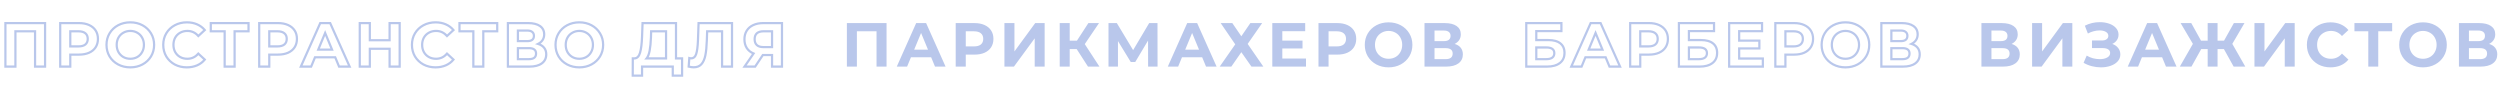 <?xml version="1.0" encoding="UTF-8"?> <svg xmlns="http://www.w3.org/2000/svg" width="1126" height="40" viewBox="0 0 1126 40" fill="none"> <path d="M20.3 10.4H20.8V9.9H20.3V10.4ZM20.3 30V30.5H20.8V30H20.3ZM15.792 30H15.292V30.5H15.792V30ZM15.792 14.096H16.292V13.596H15.792V14.096ZM6.944 14.096V13.596H6.444V14.096H6.944ZM6.944 30V30.5H7.444V30H6.944ZM2.436 30H1.936V30.5H2.436V30ZM2.436 10.4V9.9H1.936V10.4H2.436ZM19.8 10.4V30H20.8V10.4H19.8ZM20.3 29.5H15.792V30.5H20.3V29.5ZM16.292 30V14.096H15.292V30H16.292ZM15.792 13.596H6.944V14.596H15.792V13.596ZM6.444 14.096V30H7.444V14.096H6.444ZM6.944 29.5H2.436V30.5H6.944V29.5ZM2.936 30V10.4H1.936V30H2.936ZM2.436 10.9H20.3V9.9H2.436V10.9ZM40.111 11.268L39.903 11.723L39.906 11.724L40.111 11.268ZM43.079 21.292L43.498 21.564L43.5 21.561L43.079 21.292ZM40.111 23.756L40.312 24.213L40.316 24.212L40.111 23.756ZM31.655 24.596V24.096H31.155V24.596H31.655ZM31.655 30V30.5H32.155V30H31.655ZM27.119 30H26.619V30.5H27.119V30ZM27.119 10.4V9.9H26.619V10.4H27.119ZM38.459 20.032L38.775 20.419L38.781 20.415L38.459 20.032ZM38.459 14.992L38.136 15.374L38.143 15.379L38.459 14.992ZM31.655 14.096V13.596H31.155V14.096H31.655ZM31.655 20.9H31.155V21.4H31.655V20.9ZM35.603 10.9C37.284 10.9 38.713 11.18 39.903 11.723L40.318 10.813C38.97 10.198 37.393 9.9 35.603 9.9V10.9ZM39.906 11.724C41.116 12.268 42.027 13.03 42.659 14.004L43.498 13.46C42.749 12.306 41.681 11.425 40.316 10.812L39.906 11.724ZM42.659 14.004C43.29 14.976 43.615 16.138 43.615 17.512H44.615C44.615 15.974 44.249 14.616 43.498 13.46L42.659 14.004ZM43.615 17.512C43.615 18.866 43.291 20.03 42.657 21.023L43.5 21.561C44.248 20.389 44.615 19.033 44.615 17.512H43.615ZM42.659 21.02C42.027 21.994 41.116 22.756 39.906 23.3L40.316 24.212C41.681 23.599 42.749 22.718 43.498 21.564L42.659 21.02ZM39.909 23.299C38.717 23.824 37.286 24.096 35.603 24.096V25.096C37.391 25.096 38.966 24.808 40.312 24.213L39.909 23.299ZM35.603 24.096H31.655V25.096H35.603V24.096ZM31.155 24.596V30H32.155V24.596H31.155ZM31.655 29.5H27.119V30.5H31.655V29.5ZM27.619 30V10.4H26.619V30H27.619ZM27.119 10.9H35.603V9.9H27.119V10.9ZM35.351 21.4C36.774 21.4 37.942 21.099 38.775 20.419L38.143 19.645C37.557 20.122 36.652 20.4 35.351 20.4V21.4ZM38.781 20.415C39.622 19.706 40.023 18.715 40.023 17.512H39.023C39.023 18.475 38.714 19.164 38.137 19.649L38.781 20.415ZM40.023 17.512C40.023 16.294 39.624 15.298 38.775 14.605L38.143 15.379C38.712 15.844 39.023 16.527 39.023 17.512H40.023ZM38.781 14.61C37.947 13.908 36.777 13.596 35.351 13.596V14.596C36.649 14.596 37.551 14.882 38.137 15.374L38.781 14.61ZM35.351 13.596H31.655V14.596H35.351V13.596ZM31.155 14.096V20.9H32.155V14.096H31.155ZM31.655 21.4H35.351V20.4H31.655V21.4ZM53.176 29.02L52.939 29.46L52.941 29.461L53.176 29.02ZM49.34 25.408L48.91 25.662L48.913 25.668L49.34 25.408ZM49.34 15.02L48.912 14.762L48.911 14.764L49.34 15.02ZM53.176 11.38L52.941 10.939L52.939 10.94L53.176 11.38ZM68.016 15.02L67.588 15.278L67.59 15.28L68.016 15.02ZM68.016 25.408L68.443 25.668L68.445 25.666L68.016 25.408ZM64.18 29.02L64.418 29.46L64.18 29.02ZM61.828 25.688L62.073 26.124L62.079 26.12L61.828 25.688ZM64.012 23.448L63.578 23.201L63.574 23.207L64.012 23.448ZM64.012 16.952L63.574 17.193L63.578 17.199L64.012 16.952ZM61.828 14.74L61.578 15.173L61.584 15.176L61.828 14.74ZM55.556 14.74L55.801 15.176L55.807 15.172L55.556 14.74ZM53.344 16.952L52.91 16.705L52.906 16.711L53.344 16.952ZM53.344 23.448L52.906 23.689L52.91 23.695L53.344 23.448ZM55.556 25.688L55.306 26.121L55.312 26.124L55.556 25.688ZM58.692 29.836C56.732 29.836 54.976 29.414 53.412 28.579L52.941 29.461C54.663 30.381 56.583 30.836 58.692 30.836V29.836ZM53.414 28.58C51.865 27.744 50.653 26.601 49.767 25.148L48.913 25.668C49.894 27.277 51.239 28.542 52.939 29.46L53.414 28.58ZM49.771 25.154C48.905 23.687 48.468 22.04 48.468 20.2H47.468C47.468 22.206 47.947 24.031 48.91 25.662L49.771 25.154ZM48.468 20.2C48.468 18.36 48.905 16.724 49.77 15.277L48.911 14.764C47.947 16.378 47.468 18.194 47.468 20.2H48.468ZM49.769 15.278C50.655 13.807 51.867 12.656 53.414 11.82L52.939 10.94C51.238 11.859 49.892 13.134 48.912 14.762L49.769 15.278ZM53.412 11.821C54.976 10.986 56.732 10.564 58.692 10.564V9.564C56.583 9.564 54.663 10.019 52.941 10.939L53.412 11.821ZM58.692 10.564C60.653 10.564 62.399 10.986 63.943 11.82L64.418 10.94C62.714 10.019 60.801 9.564 58.692 9.564V10.564ZM63.943 11.82C65.49 12.656 66.702 13.807 67.588 15.278L68.445 14.762C67.464 13.134 66.119 11.859 64.418 10.94L63.943 11.82ZM67.59 15.28C68.472 16.727 68.916 18.362 68.916 20.2H69.916C69.916 18.192 69.428 16.375 68.443 14.76L67.59 15.28ZM68.916 20.2C68.916 22.038 68.472 23.683 67.588 25.15L68.445 25.666C69.428 24.034 69.916 22.208 69.916 20.2H68.916ZM67.59 25.148C66.704 26.601 65.491 27.744 63.943 28.58L64.418 29.46C66.118 28.542 67.463 27.277 68.443 25.668L67.59 25.148ZM63.943 28.58C62.399 29.414 60.653 29.836 58.692 29.836V30.836C60.801 30.836 62.714 30.381 64.418 29.46L63.943 28.58ZM58.692 26.972C59.928 26.972 61.059 26.692 62.073 26.124L61.584 25.252C60.731 25.729 59.771 25.972 58.692 25.972V26.972ZM62.079 26.12C63.092 25.533 63.885 24.72 64.451 23.689L63.574 23.207C63.095 24.08 62.431 24.76 61.578 25.256L62.079 26.12ZM64.447 23.695C65.036 22.66 65.324 21.49 65.324 20.2H64.324C64.324 21.336 64.072 22.332 63.578 23.201L64.447 23.695ZM65.324 20.2C65.324 18.91 65.036 17.74 64.447 16.705L63.578 17.199C64.072 18.068 64.324 19.064 64.324 20.2H65.324ZM64.451 16.711C63.884 15.679 63.089 14.873 62.073 14.304L61.584 15.176C62.434 15.652 63.096 16.321 63.574 17.193L64.451 16.711ZM62.079 14.307C61.064 13.719 59.931 13.428 58.692 13.428V14.428C59.768 14.428 60.726 14.679 61.578 15.172L62.079 14.307ZM58.692 13.428C57.454 13.428 56.321 13.719 55.306 14.307L55.807 15.172C56.659 14.679 57.617 14.428 58.692 14.428V13.428ZM55.312 14.304C54.297 14.872 53.495 15.676 52.91 16.705L53.779 17.199C54.276 16.324 54.949 15.653 55.801 15.176L55.312 14.304ZM52.906 16.711C52.338 17.745 52.06 18.913 52.06 20.2H53.06C53.06 19.061 53.305 18.063 53.783 17.193L52.906 16.711ZM52.06 20.2C52.06 21.487 52.338 22.655 52.906 23.689L53.783 23.207C53.305 22.337 53.06 21.339 53.06 20.2H52.06ZM52.91 23.695C53.494 24.723 54.294 25.534 55.306 26.12L55.807 25.256C54.952 24.759 54.277 24.077 53.779 23.201L52.91 23.695ZM55.312 26.124C56.326 26.692 57.457 26.972 58.692 26.972V25.972C57.613 25.972 56.653 25.729 55.801 25.252L55.312 26.124ZM78.707 29.048L78.467 29.487L78.473 29.49L78.707 29.048ZM74.899 25.436L74.468 25.69L74.472 25.696L74.899 25.436ZM74.899 14.992L74.47 14.734L74.469 14.736L74.899 14.992ZM78.707 11.38L78.942 11.821L78.944 11.82L78.707 11.38ZM88.759 10.96L88.558 11.418L88.56 11.419L88.759 10.96ZM92.231 13.536L92.57 13.903L92.919 13.581L92.615 13.216L92.231 13.536ZM89.319 16.224L88.941 16.551L89.279 16.942L89.658 16.591L89.319 16.224ZM81.143 14.74L81.383 15.178L81.39 15.175L81.143 14.74ZM78.903 16.952L78.468 16.705L78.464 16.711L78.903 16.952ZM78.903 23.448L78.464 23.689L78.468 23.695L78.903 23.448ZM81.143 25.688L80.895 26.123L80.902 26.126L81.143 25.688ZM89.319 24.148L89.658 23.781L89.276 23.428L88.939 23.823L89.319 24.148ZM92.231 26.836L92.617 27.153L92.916 26.788L92.57 26.469L92.231 26.836ZM88.759 29.44L88.56 28.981L88.759 29.44ZM84.139 29.836C82.216 29.836 80.486 29.423 78.94 28.606L78.473 29.49C80.175 30.39 82.067 30.836 84.139 30.836V29.836ZM78.947 28.609C77.416 27.773 76.212 26.63 75.326 25.176L74.472 25.696C75.452 27.303 76.786 28.568 78.467 29.487L78.947 28.609ZM75.329 25.182C74.464 23.715 74.027 22.059 74.027 20.2H73.027C73.027 22.223 73.504 24.058 74.468 25.69L75.329 25.182ZM74.027 20.2C74.027 18.341 74.464 16.695 75.328 15.248L74.469 14.736C73.504 16.351 73.027 18.177 73.027 20.2H74.027ZM75.327 15.25C76.213 13.778 77.416 12.637 78.942 11.821L78.471 10.939C76.787 11.84 75.451 13.107 74.47 14.734L75.327 15.25ZM78.944 11.82C80.489 10.986 82.226 10.564 84.167 10.564V9.564C82.076 9.564 80.173 10.02 78.469 10.94L78.944 11.82ZM84.167 10.564C85.806 10.564 87.267 10.852 88.558 11.418L88.959 10.502C87.525 9.873 85.925 9.564 84.167 9.564V10.564ZM88.56 11.419C89.872 11.986 90.965 12.798 91.847 13.856L92.615 13.216C91.63 12.034 90.408 11.129 88.957 10.501L88.56 11.419ZM91.891 13.169L88.98 15.857L89.658 16.591L92.57 13.903L91.891 13.169ZM89.697 15.897C88.28 14.261 86.501 13.428 84.391 13.428V14.428C86.2 14.428 87.707 15.126 88.941 16.551L89.697 15.897ZM84.391 13.428C83.1 13.428 81.931 13.717 80.895 14.305L81.39 15.175C82.259 14.681 83.254 14.428 84.391 14.428V13.428ZM80.902 14.302C79.868 14.869 79.055 15.673 78.468 16.705L79.337 17.199C79.833 16.327 80.513 15.656 81.383 15.178L80.902 14.302ZM78.464 16.711C77.897 17.745 77.619 18.913 77.619 20.2H78.619C78.619 19.061 78.863 18.063 79.341 17.193L78.464 16.711ZM77.619 20.2C77.619 21.487 77.897 22.655 78.464 23.689L79.341 23.207C78.863 22.337 78.619 21.339 78.619 20.2H77.619ZM78.468 23.695C79.054 24.725 79.865 25.537 80.895 26.123L81.39 25.253C80.516 24.756 79.834 24.075 79.337 23.201L78.468 23.695ZM80.902 26.126C81.936 26.694 83.103 26.972 84.391 26.972V25.972C83.251 25.972 82.253 25.727 81.383 25.25L80.902 26.126ZM84.391 26.972C86.503 26.972 88.283 26.128 89.699 24.473L88.939 23.823C87.704 25.266 86.198 25.972 84.391 25.972V26.972ZM88.98 24.515L91.891 27.203L92.57 26.469L89.658 23.781L88.98 24.515ZM91.844 26.519C90.962 27.595 89.87 28.415 88.56 28.981L88.957 29.899C90.41 29.271 91.632 28.355 92.617 27.153L91.844 26.519ZM88.56 28.981C87.249 29.548 85.778 29.836 84.139 29.836V30.836C85.897 30.836 87.506 30.527 88.957 29.899L88.56 28.981ZM111.936 14.096V14.596H112.436V14.096H111.936ZM105.664 14.096V13.596H105.164V14.096H105.664ZM105.664 30V30.5H106.164V30H105.664ZM101.184 30H100.684V30.5H101.184V30ZM101.184 14.096H101.684V13.596H101.184V14.096ZM94.94 14.096H94.44V14.596H94.94V14.096ZM94.94 10.4V9.9H94.44V10.4H94.94ZM111.936 10.4H112.436V9.9H111.936V10.4ZM111.936 13.596H105.664V14.596H111.936V13.596ZM105.164 14.096V30H106.164V14.096H105.164ZM105.664 29.5H101.184V30.5H105.664V29.5ZM101.684 30V14.096H100.684V30H101.684ZM101.184 13.596H94.94V14.596H101.184V13.596ZM95.44 14.096V10.4H94.44V14.096H95.44ZM94.94 10.9H111.936V9.9H94.94V10.9ZM111.436 10.4V14.096H112.436V10.4H111.436ZM129.736 11.268L129.528 11.723L129.531 11.724L129.736 11.268ZM132.704 21.292L133.123 21.564L133.125 21.561L132.704 21.292ZM129.736 23.756L129.938 24.213L129.941 24.212L129.736 23.756ZM121.28 24.596V24.096H120.78V24.596H121.28ZM121.28 30V30.5H121.78V30H121.28ZM116.744 30H116.244V30.5H116.744V30ZM116.744 10.4V9.9H116.244V10.4H116.744ZM128.084 20.032L128.4 20.419L128.406 20.415L128.084 20.032ZM128.084 14.992L127.762 15.374L127.768 15.379L128.084 14.992ZM121.28 14.096V13.596H120.78V14.096H121.28ZM121.28 20.9H120.78V21.4H121.28V20.9ZM125.228 10.9C126.909 10.9 128.338 11.18 129.528 11.723L129.943 10.813C128.595 10.198 127.018 9.9 125.228 9.9V10.9ZM129.531 11.724C130.741 12.268 131.652 13.03 132.284 14.004L133.123 13.46C132.374 12.306 131.306 11.425 129.941 10.812L129.531 11.724ZM132.284 14.004C132.915 14.976 133.24 16.138 133.24 17.512H134.24C134.24 15.974 133.874 14.616 133.123 13.46L132.284 14.004ZM133.24 17.512C133.24 18.866 132.916 20.03 132.282 21.023L133.125 21.561C133.873 20.389 134.24 19.033 134.24 17.512H133.24ZM132.284 21.02C131.652 21.994 130.741 22.756 129.531 23.3L129.941 24.212C131.306 23.599 132.374 22.718 133.123 21.564L132.284 21.02ZM129.534 23.299C128.342 23.824 126.911 24.096 125.228 24.096V25.096C127.016 25.096 128.591 24.808 129.938 24.213L129.534 23.299ZM125.228 24.096H121.28V25.096H125.228V24.096ZM120.78 24.596V30H121.78V24.596H120.78ZM121.28 29.5H116.744V30.5H121.28V29.5ZM117.244 30V10.4H116.244V30H117.244ZM116.744 10.9H125.228V9.9H116.744V10.9ZM124.976 21.4C126.399 21.4 127.567 21.099 128.4 20.419L127.768 19.645C127.182 20.122 126.278 20.4 124.976 20.4V21.4ZM128.406 20.415C129.247 19.706 129.648 18.715 129.648 17.512H128.648C128.648 18.475 128.339 19.164 127.762 19.649L128.406 20.415ZM129.648 17.512C129.648 16.294 129.249 15.298 128.4 14.605L127.768 15.379C128.337 15.844 128.648 16.527 128.648 17.512H129.648ZM128.406 14.61C127.572 13.908 126.403 13.596 124.976 13.596V14.596C126.274 14.596 127.177 14.882 127.762 15.374L128.406 14.61ZM124.976 13.596H121.28V14.596H124.976V13.596ZM120.78 14.096V20.9H121.78V14.096H120.78ZM121.28 21.4H124.976V20.4H121.28V21.4ZM150.98 25.8L151.442 25.609L151.314 25.3H150.98V25.8ZM141.88 25.8V25.3H141.545L141.418 25.609L141.88 25.8ZM140.144 30V30.5H140.478L140.606 30.191L140.144 30ZM135.496 30L135.039 29.796L134.725 30.5H135.496V30ZM144.232 10.4V9.9H143.907L143.775 10.196L144.232 10.4ZM148.712 10.4L149.168 10.196L149.036 9.9H148.712V10.4ZM157.476 30V30.5H158.247L157.932 29.796L157.476 30ZM152.716 30L152.254 30.191L152.381 30.5H152.716V30ZM149.552 22.356V22.856H150.3L150.014 22.165L149.552 22.356ZM146.444 14.852L146.906 14.661L146.444 13.545L145.982 14.661L146.444 14.852ZM143.336 22.356L142.874 22.165L142.587 22.856H143.336V22.356ZM150.98 25.3H141.88V26.3H150.98V25.3ZM141.418 25.609L139.682 29.809L140.606 30.191L142.342 25.991L141.418 25.609ZM140.144 29.5H135.496V30.5H140.144V29.5ZM135.952 30.204L144.688 10.604L143.775 10.196L135.039 29.796L135.952 30.204ZM144.232 10.9H148.712V9.9H144.232V10.9ZM148.255 10.604L157.019 30.204L157.932 29.796L149.168 10.196L148.255 10.604ZM157.476 29.5H152.716V30.5H157.476V29.5ZM153.178 29.809L151.442 25.609L150.518 25.991L152.254 30.191L153.178 29.809ZM150.014 22.165L146.906 14.661L145.982 15.043L149.09 22.547L150.014 22.165ZM145.982 14.661L142.874 22.165L143.798 22.547L146.906 15.043L145.982 14.661ZM143.336 22.856H149.552V21.856H143.336V22.856ZM180.011 10.4H180.511V9.9H180.011V10.4ZM180.011 30V30.5H180.511V30H180.011ZM175.475 30H174.975V30.5H175.475V30ZM175.475 21.964H175.975V21.464H175.475V21.964ZM166.571 21.964V21.464H166.071V21.964H166.571ZM166.571 30V30.5H167.071V30H166.571ZM162.035 30H161.535V30.5H162.035V30ZM162.035 10.4V9.9H161.535V10.4H162.035ZM166.571 10.4H167.071V9.9H166.571V10.4ZM166.571 18.128H166.071V18.628H166.571V18.128ZM175.475 18.128V18.628H175.975V18.128H175.475ZM175.475 10.4V9.9H174.975V10.4H175.475ZM179.511 10.4V30H180.511V10.4H179.511ZM180.011 29.5H175.475V30.5H180.011V29.5ZM175.975 30V21.964H174.975V30H175.975ZM175.475 21.464H166.571V22.464H175.475V21.464ZM166.071 21.964V30H167.071V21.964H166.071ZM166.571 29.5H162.035V30.5H166.571V29.5ZM162.535 30V10.4H161.535V30H162.535ZM162.035 10.9H166.571V9.9H162.035V10.9ZM166.071 10.4V18.128H167.071V10.4H166.071ZM166.571 18.628H175.475V17.628H166.571V18.628ZM175.975 18.128V10.4H174.975V18.128H175.975ZM175.475 10.9H180.011V9.9H175.475V10.9ZM190.718 29.048L190.478 29.487L190.484 29.49L190.718 29.048ZM186.91 25.436L186.479 25.69L186.483 25.696L186.91 25.436ZM186.91 14.992L186.481 14.734L186.48 14.736L186.91 14.992ZM190.718 11.38L190.953 11.821L190.955 11.82L190.718 11.38ZM200.77 10.96L200.569 11.418L200.571 11.419L200.77 10.96ZM204.242 13.536L204.581 13.903L204.93 13.581L204.626 13.216L204.242 13.536ZM201.33 16.224L200.952 16.551L201.289 16.942L201.669 16.591L201.33 16.224ZM193.154 14.74L193.394 15.178L193.401 15.175L193.154 14.74ZM190.914 16.952L190.479 16.705L190.475 16.711L190.914 16.952ZM190.914 23.448L190.475 23.689L190.479 23.695L190.914 23.448ZM193.154 25.688L192.906 26.123L192.913 26.126L193.154 25.688ZM201.33 24.148L201.669 23.781L201.287 23.428L200.95 23.823L201.33 24.148ZM204.242 26.836L204.628 27.153L204.927 26.788L204.581 26.469L204.242 26.836ZM200.77 29.44L200.571 28.981L200.77 29.44ZM196.15 29.836C194.226 29.836 192.497 29.423 190.951 28.606L190.484 29.49C192.186 30.39 194.078 30.836 196.15 30.836V29.836ZM190.957 28.609C189.427 27.773 188.223 26.63 187.337 25.176L186.483 25.696C187.463 27.303 188.797 28.568 190.478 29.487L190.957 28.609ZM187.34 25.182C186.475 23.715 186.038 22.059 186.038 20.2H185.038C185.038 22.223 185.515 24.058 186.479 25.69L187.34 25.182ZM186.038 20.2C186.038 18.341 186.475 16.695 187.339 15.248L186.48 14.736C185.515 16.351 185.038 18.177 185.038 20.2H186.038ZM187.338 15.25C188.224 13.778 189.427 12.637 190.953 11.821L190.482 10.939C188.798 11.84 187.461 13.107 186.481 14.734L187.338 15.25ZM190.955 11.82C192.5 10.986 194.237 10.564 196.178 10.564V9.564C194.086 9.564 192.184 10.02 190.48 10.94L190.955 11.82ZM196.178 10.564C197.817 10.564 199.278 10.852 200.569 11.418L200.97 10.502C199.536 9.873 197.936 9.564 196.178 9.564V10.564ZM200.571 11.419C201.883 11.986 202.976 12.798 203.858 13.856L204.626 13.216C203.641 12.034 202.419 11.129 200.968 10.501L200.571 11.419ZM203.902 13.169L200.99 15.857L201.669 16.591L204.581 13.903L203.902 13.169ZM201.708 15.897C200.291 14.261 198.512 13.428 196.402 13.428V14.428C198.211 14.428 199.718 15.126 200.952 16.551L201.708 15.897ZM196.402 13.428C195.111 13.428 193.942 13.717 192.906 14.305L193.401 15.175C194.27 14.681 195.265 14.428 196.402 14.428V13.428ZM192.913 14.302C191.879 14.869 191.066 15.673 190.479 16.705L191.348 17.199C191.844 16.327 192.524 15.656 193.394 15.178L192.913 14.302ZM190.475 16.711C189.908 17.745 189.63 18.913 189.63 20.2H190.63C190.63 19.061 190.874 18.063 191.352 17.193L190.475 16.711ZM189.63 20.2C189.63 21.487 189.908 22.655 190.475 23.689L191.352 23.207C190.874 22.337 190.63 21.339 190.63 20.2H189.63ZM190.479 23.695C191.065 24.725 191.876 25.537 192.906 26.123L193.401 25.253C192.527 24.756 191.845 24.075 191.348 23.201L190.479 23.695ZM192.913 26.126C193.947 26.694 195.114 26.972 196.402 26.972V25.972C195.262 25.972 194.264 25.727 193.394 25.25L192.913 26.126ZM196.402 26.972C198.514 26.972 200.294 26.128 201.71 24.473L200.95 23.823C199.715 25.266 198.209 25.972 196.402 25.972V26.972ZM200.99 24.515L203.902 27.203L204.581 26.469L201.669 23.781L200.99 24.515ZM203.855 26.519C202.973 27.595 201.881 28.415 200.571 28.981L200.968 29.899C202.421 29.271 203.643 28.355 204.628 27.153L203.855 26.519ZM200.571 28.981C199.26 29.548 197.789 29.836 196.15 29.836V30.836C197.908 30.836 199.517 30.527 200.968 29.899L200.571 28.981ZM223.947 14.096V14.596H224.447V14.096H223.947ZM217.675 14.096V13.596H217.175V14.096H217.675ZM217.675 30V30.5H218.175V30H217.675ZM213.195 30H212.695V30.5H213.195V30ZM213.195 14.096H213.695V13.596H213.195V14.096ZM206.951 14.096H206.451V14.596H206.951V14.096ZM206.951 10.4V9.9H206.451V10.4H206.951ZM223.947 10.4H224.447V9.9H223.947V10.4ZM223.947 13.596H217.675V14.596H223.947V13.596ZM217.175 14.096V30H218.175V14.096H217.175ZM217.675 29.5H213.195V30.5H217.675V29.5ZM213.695 30V14.096H212.695V30H213.695ZM213.195 13.596H206.951V14.596H213.195V13.596ZM207.451 14.096V10.4H206.451V14.096H207.451ZM206.951 10.9H223.947V9.9H206.951V10.9ZM223.447 10.4V14.096H224.447V10.4H223.447ZM242.335 19.78L242.115 19.331L240.963 19.894L242.192 20.259L242.335 19.78ZM245.079 21.516L244.687 21.826L244.687 21.826L245.079 21.516ZM244.043 28.544L243.747 28.141L243.745 28.143L244.043 28.544ZM228.755 30H228.255V30.5H228.755V30ZM228.755 10.4V9.9H228.255V10.4H228.755ZM243.203 11.716L243.487 11.305L243.487 11.305L243.203 11.716ZM244.379 18.044L244.795 18.321L244.798 18.317L244.379 18.044ZM233.263 18.52H232.763V19.02H233.263V18.52ZM239.731 17.932L240.038 18.327L240.047 18.32L239.731 17.932ZM239.703 14.376L239.387 14.764L239.394 14.769L239.703 14.376ZM233.263 13.76V13.26H232.763V13.76H233.263ZM233.263 21.684V21.184H232.763V21.684H233.263ZM233.263 26.64H232.763V27.14H233.263V26.64ZM242.192 20.259C243.31 20.591 244.129 21.12 244.687 21.826L245.471 21.206C244.76 20.306 243.749 19.678 242.477 19.301L242.192 20.259ZM244.687 21.826C245.241 22.528 245.531 23.403 245.531 24.484H246.531C246.531 23.213 246.186 22.11 245.471 21.206L244.687 21.826ZM245.531 24.484C245.531 26.071 244.936 27.27 243.747 28.141L244.338 28.947C245.8 27.876 246.531 26.369 246.531 24.484H245.531ZM243.745 28.143C242.558 29.024 240.804 29.5 238.415 29.5V30.5C240.916 30.5 242.914 30.005 244.341 28.945L243.745 28.143ZM238.415 29.5H228.755V30.5H238.415V29.5ZM229.255 30V10.4H228.255V30H229.255ZM228.755 10.9H237.883V9.9H228.755V10.9ZM237.883 10.9C240.104 10.9 241.764 11.329 242.918 12.127L243.487 11.305C242.103 10.348 240.216 9.9 237.883 9.9V10.9ZM242.918 12.127C244.045 12.906 244.607 13.998 244.607 15.468H245.607C245.607 13.69 244.9 12.281 243.487 11.305L242.918 12.127ZM244.607 15.468C244.607 16.351 244.387 17.113 243.96 17.771L244.798 18.317C245.341 17.481 245.607 16.526 245.607 15.468H244.607ZM243.963 17.767C243.532 18.413 242.922 18.936 242.115 19.331L242.555 20.229C243.502 19.765 244.255 19.131 244.795 18.321L243.963 17.767ZM233.263 19.02H237.491V18.02H233.263V19.02ZM237.491 19.02C238.534 19.02 239.409 18.815 240.038 18.327L239.424 17.537C239.044 17.833 238.426 18.02 237.491 18.02V19.02ZM240.047 18.32C240.691 17.794 240.987 17.04 240.987 16.14H239.987C239.987 16.808 239.778 17.248 239.415 17.544L240.047 18.32ZM240.987 16.14C240.987 15.248 240.674 14.503 240.012 13.983L239.394 14.769C239.777 15.07 239.987 15.502 239.987 16.14H240.987ZM240.019 13.988C239.391 13.477 238.522 13.26 237.491 13.26V14.26C238.401 14.26 239.007 14.454 239.387 14.764L240.019 13.988ZM237.491 13.26H233.263V14.26H237.491V13.26ZM232.763 13.76V18.52H233.763V13.76H232.763ZM238.247 27.14C239.363 27.14 240.293 26.922 240.951 26.402C241.631 25.865 241.939 25.073 241.939 24.12H240.939C240.939 24.847 240.714 25.315 240.331 25.618C239.925 25.938 239.258 26.14 238.247 26.14V27.14ZM241.939 24.12C241.939 23.189 241.627 22.417 240.944 21.895C240.287 21.394 239.36 21.184 238.247 21.184V22.184C239.261 22.184 239.931 22.38 240.337 22.691C240.719 22.981 240.939 23.427 240.939 24.12H241.939ZM238.247 21.184H233.263V22.184H238.247V21.184ZM232.763 21.684V26.64H233.763V21.684H232.763ZM233.263 27.14H238.247V26.14H233.263V27.14ZM255.414 29.02L255.176 29.46L255.178 29.461L255.414 29.02ZM251.578 25.408L251.147 25.662L251.151 25.668L251.578 25.408ZM251.578 15.02L251.15 14.762L251.149 14.764L251.578 15.02ZM255.414 11.38L255.178 10.939L255.176 10.94L255.414 11.38ZM270.254 15.02L269.826 15.278L269.827 15.28L270.254 15.02ZM270.254 25.408L270.681 25.668L270.682 25.666L270.254 25.408ZM266.418 29.02L266.656 29.46L266.418 29.02ZM264.066 25.688L264.31 26.124L264.317 26.12L264.066 25.688ZM266.25 23.448L265.815 23.201L265.812 23.207L266.25 23.448ZM266.25 16.952L265.812 17.193L265.815 17.199L266.25 16.952ZM264.066 14.74L263.815 15.173L263.822 15.176L264.066 14.74ZM257.794 14.74L258.038 15.176L258.045 15.172L257.794 14.74ZM255.582 16.952L255.147 16.705L255.144 16.711L255.582 16.952ZM255.582 23.448L255.144 23.689L255.147 23.695L255.582 23.448ZM257.794 25.688L257.543 26.121L257.55 26.124L257.794 25.688ZM260.93 29.836C258.97 29.836 257.213 29.414 255.65 28.579L255.178 29.461C256.9 30.381 258.821 30.836 260.93 30.836V29.836ZM255.652 28.58C254.103 27.744 252.891 26.601 252.005 25.148L251.151 25.668C252.132 27.277 253.477 28.542 255.176 29.46L255.652 28.58ZM252.009 25.154C251.143 23.687 250.706 22.04 250.706 20.2H249.706C249.706 22.206 250.184 24.031 251.147 25.662L252.009 25.154ZM250.706 20.2C250.706 18.36 251.143 16.724 252.007 15.277L251.149 14.764C250.184 16.378 249.706 18.194 249.706 20.2H250.706ZM252.006 15.278C252.893 13.807 254.105 12.656 255.652 11.82L255.176 10.94C253.475 11.859 252.13 13.134 251.15 14.762L252.006 15.278ZM255.65 11.821C257.213 10.986 258.97 10.564 260.93 10.564V9.564C258.821 9.564 256.9 10.019 255.178 10.939L255.65 11.821ZM260.93 10.564C262.89 10.564 264.637 10.986 266.18 11.82L266.656 10.94C264.951 10.019 263.039 9.564 260.93 9.564V10.564ZM266.18 11.82C267.727 12.656 268.94 13.807 269.826 15.278L270.682 14.762C269.702 13.134 268.357 11.859 266.656 10.94L266.18 11.82ZM269.827 15.28C270.709 16.727 271.154 18.362 271.154 20.2H272.154C272.154 18.192 271.666 16.375 270.681 14.76L269.827 15.28ZM271.154 20.2C271.154 22.038 270.709 23.683 269.826 25.15L270.682 25.666C271.666 24.034 272.154 22.208 272.154 20.2H271.154ZM269.827 25.148C268.941 26.601 267.729 27.744 266.18 28.58L266.656 29.46C268.355 28.542 269.7 27.277 270.681 25.668L269.827 25.148ZM266.18 28.58C264.637 29.414 262.89 29.836 260.93 29.836V30.836C263.039 30.836 264.951 30.381 266.656 29.46L266.18 28.58ZM260.93 26.972C262.166 26.972 263.296 26.692 264.31 26.124L263.822 25.252C262.969 25.729 262.009 25.972 260.93 25.972V26.972ZM264.317 26.12C265.33 25.533 266.122 24.72 266.688 23.689L265.812 23.207C265.333 24.08 264.669 24.76 263.815 25.256L264.317 26.12ZM266.685 23.695C267.273 22.66 267.562 21.49 267.562 20.2H266.562C266.562 21.336 266.309 22.332 265.815 23.201L266.685 23.695ZM267.562 20.2C267.562 18.91 267.273 17.74 266.685 16.705L265.815 17.199C266.309 18.068 266.562 19.064 266.562 20.2H267.562ZM266.688 16.711C266.121 15.679 265.327 14.873 264.31 14.304L263.822 15.176C264.672 15.652 265.333 16.321 265.812 17.193L266.688 16.711ZM264.317 14.307C263.302 13.719 262.169 13.428 260.93 13.428V14.428C262.006 14.428 262.964 14.679 263.815 15.172L264.317 14.307ZM260.93 13.428C259.691 13.428 258.558 13.719 257.543 14.307L258.045 15.172C258.896 14.679 259.854 14.428 260.93 14.428V13.428ZM257.55 14.304C256.535 14.872 255.733 15.676 255.147 16.705L256.017 17.199C256.514 16.324 257.186 15.653 258.038 15.176L257.55 14.304ZM255.144 16.711C254.576 17.745 254.298 18.913 254.298 20.2H255.298C255.298 19.061 255.543 18.063 256.02 17.193L255.144 16.711ZM254.298 20.2C254.298 21.487 254.576 22.655 255.144 23.689L256.02 23.207C255.543 22.337 255.298 21.339 255.298 20.2H254.298ZM255.147 23.695C255.732 24.723 256.532 25.534 257.543 26.12L258.045 25.256C257.189 24.759 256.515 24.077 256.017 23.201L255.147 23.695ZM257.55 26.124C258.564 26.692 259.694 26.972 260.93 26.972V25.972C259.851 25.972 258.891 25.729 258.038 25.252L257.55 26.124ZM307.214 26.304H307.714V25.804H307.214V26.304ZM307.214 34.06V34.56H307.714V34.06H307.214ZM303.014 34.06H302.514V34.56H303.014V34.06ZM303.014 30H303.514V29.5H303.014V30ZM289.182 30V29.5H288.682V30H289.182ZM289.182 34.06V34.56H289.682V34.06H289.182ZM284.982 34.06L284.482 34.058L284.48 34.56H284.982V34.06ZM285.01 26.304V25.804H284.512L284.51 26.302L285.01 26.304ZM285.794 26.304V26.804H285.802L285.81 26.804L285.794 26.304ZM288.286 23.728L287.806 23.589L287.806 23.589L288.286 23.728ZM289.182 16.532L288.682 16.514L288.682 16.514L289.182 16.532ZM289.406 10.4V9.9H288.924L288.906 10.382L289.406 10.4ZM304.47 10.4H304.97V9.9H304.47V10.4ZM304.47 26.304H303.97V26.804H304.47V26.304ZM293.186 16.952L293.686 16.972L293.686 16.967L293.186 16.952ZM292.598 22.832L293.089 22.926L293.089 22.924L292.598 22.832ZM291.226 26.304L290.84 25.986L290.165 26.804H291.226V26.304ZM299.99 26.304V26.804H300.49V26.304H299.99ZM299.99 14.096H300.49V13.596H299.99V14.096ZM293.27 14.096V13.596H292.785L292.77 14.081L293.27 14.096ZM306.714 26.304V34.06H307.714V26.304H306.714ZM307.214 33.56H303.014V34.56H307.214V33.56ZM303.514 34.06V30H302.514V34.06H303.514ZM303.014 29.5H289.182V30.5H303.014V29.5ZM288.682 30V34.06H289.682V30H288.682ZM289.182 33.56H284.982V34.56H289.182V33.56ZM285.482 34.062L285.51 26.306L284.51 26.302L284.482 34.058L285.482 34.062ZM285.01 26.804H285.794V25.804H285.01V26.804ZM285.81 26.804C286.53 26.781 287.154 26.501 287.658 25.98C288.151 25.471 288.511 24.752 288.766 23.867L287.806 23.589C287.576 24.384 287.278 24.935 286.94 25.284C286.613 25.622 286.234 25.79 285.778 25.804L285.81 26.804ZM288.766 23.867C289.269 22.128 289.569 19.682 289.682 16.55L288.682 16.514C288.571 19.617 288.274 21.968 287.806 23.589L288.766 23.867ZM289.682 16.55L289.906 10.418L288.906 10.382L288.682 16.514L289.682 16.55ZM289.406 10.9H304.47V9.9H289.406V10.9ZM303.97 10.4V26.304H304.97V10.4H303.97ZM304.47 26.804H307.214V25.804H304.47V26.804ZM292.686 16.932C292.594 19.251 292.399 21.185 292.107 22.739L293.089 22.924C293.394 21.306 293.592 19.32 293.686 16.972L292.686 16.932ZM292.107 22.738C291.815 24.271 291.379 25.333 290.84 25.986L291.612 26.622C292.305 25.782 292.784 24.529 293.089 22.926L292.107 22.738ZM291.226 26.804H299.99V25.804H291.226V26.804ZM300.49 26.304V14.096H299.49V26.304H300.49ZM299.99 13.596H293.27V14.596H299.99V13.596ZM292.77 14.081L292.686 16.937L293.686 16.967L293.77 14.111L292.77 14.081ZM329.7 10.4H330.2V9.9H329.7V10.4ZM329.7 30V30.5H330.2V30H329.7ZM325.22 30H324.72V30.5H325.22V30ZM325.22 14.096H325.72V13.596H325.22V14.096ZM318.5 14.096V13.596H318.016L318 14.079L318.5 14.096ZM318.36 18.184L317.86 18.167L317.86 18.167L318.36 18.184ZM317.688 24.96L318.177 25.061L318.177 25.06L317.688 24.96ZM315.896 28.936L315.524 28.602L315.524 28.602L315.896 28.936ZM310.184 30L309.685 29.964L309.654 30.39L310.07 30.487L310.184 30ZM310.464 26.164L310.611 25.686L310.011 25.502L309.965 26.128L310.464 26.164ZM313.544 24.372L314.017 24.532L314.018 24.53L313.544 24.372ZM314.356 18.352L314.855 18.372L314.855 18.37L314.356 18.352ZM314.636 10.4V9.9H314.153L314.136 10.382L314.636 10.4ZM329.2 10.4V30H330.2V10.4H329.2ZM329.7 29.5H325.22V30.5H329.7V29.5ZM325.72 30V14.096H324.72V30H325.72ZM325.22 13.596H318.5V14.596H325.22V13.596ZM318 14.079L317.86 18.167L318.859 18.201L318.999 14.113L318 14.079ZM317.86 18.167C317.767 20.934 317.545 23.162 317.198 24.86L318.177 25.06C318.54 23.286 318.765 20.996 318.859 18.201L317.86 18.167ZM317.198 24.859C316.854 26.522 316.286 27.755 315.524 28.602L316.267 29.27C317.186 28.25 317.811 26.832 318.177 25.061L317.198 24.859ZM315.524 28.602C314.817 29.389 313.808 29.808 312.424 29.808V30.808C314.026 30.808 315.331 30.313 316.268 29.27L315.524 28.602ZM312.424 29.808C311.859 29.808 311.153 29.713 310.298 29.513L310.07 30.487C310.969 30.697 311.756 30.808 312.424 30.808V29.808ZM310.682 30.036L310.962 26.2L309.965 26.128L309.685 29.964L310.682 30.036ZM310.317 26.642C310.614 26.733 310.936 26.776 311.276 26.776V25.776C311.018 25.776 310.798 25.744 310.611 25.686L310.317 26.642ZM311.276 26.776C311.922 26.776 312.499 26.583 312.976 26.183C313.445 25.789 313.783 25.224 314.017 24.532L313.07 24.212C312.874 24.79 312.62 25.176 312.333 25.417C312.054 25.651 311.712 25.776 311.276 25.776V26.776ZM314.018 24.53C314.47 23.172 314.743 21.108 314.855 18.372L313.856 18.331C313.744 21.047 313.475 22.995 313.069 24.214L314.018 24.53ZM314.855 18.37L315.135 10.418L314.136 10.382L313.856 18.334L314.855 18.37ZM314.636 10.9H329.7V9.9H314.636V10.9ZM352.207 10.4H352.707V9.9H352.207V10.4ZM352.207 30V30.5H352.707V30H352.207ZM347.727 30H347.227V30.5H347.727V30ZM347.727 24.792H348.227V24.292H347.727V24.792ZM343.583 24.792V24.292H343.315L343.167 24.515L343.583 24.792ZM340.111 30V30.5H340.378L340.527 30.277L340.111 30ZM335.323 30L334.912 29.715L334.369 30.5H335.323V30ZM339.411 24.092L339.822 24.377L340.176 23.864L339.6 23.629L339.411 24.092ZM336.359 21.656L335.938 21.927L335.941 21.93L336.359 21.656ZM336.331 13.816L336.752 14.085L336.754 14.082L336.331 13.816ZM339.271 11.296L339.478 11.751L339.484 11.748L339.271 11.296ZM340.895 14.992L340.568 14.614L340.563 14.618L340.895 14.992ZM340.867 20.284L340.524 20.648L340.524 20.648L340.867 20.284ZM347.727 21.208V21.708H348.227V21.208H347.727ZM347.727 14.096H348.227V13.596H347.727V14.096ZM351.707 10.4V30H352.707V10.4H351.707ZM352.207 29.5H347.727V30.5H352.207V29.5ZM348.227 30V24.792H347.227V30H348.227ZM347.727 24.292H343.583V25.292H347.727V24.292ZM343.167 24.515L339.695 29.723L340.527 30.277L343.999 25.069L343.167 24.515ZM340.111 29.5H335.323V30.5H340.111V29.5ZM335.734 30.285L339.822 24.377L339 23.808L334.912 29.715L335.734 30.285ZM339.6 23.629C338.358 23.122 337.425 22.371 336.777 21.382L335.941 21.93C336.711 23.106 337.813 23.98 339.222 24.555L339.6 23.629ZM336.779 21.385C336.13 20.378 335.795 19.159 335.795 17.708H334.795C334.795 19.318 335.169 20.732 335.938 21.927L336.779 21.385ZM335.795 17.708C335.795 16.274 336.121 15.074 336.752 14.085L335.909 13.547C335.159 14.723 334.795 16.118 334.795 17.708H335.795ZM336.754 14.082C337.389 13.069 338.291 12.292 339.478 11.751L339.063 10.841C337.712 11.457 336.654 12.36 335.907 13.55L336.754 14.082ZM339.484 11.748C340.673 11.189 342.091 10.9 343.751 10.9V9.9C341.976 9.9 340.407 10.209 339.058 10.844L339.484 11.748ZM343.751 10.9H352.207V9.9H343.751V10.9ZM343.863 13.596C342.503 13.596 341.38 13.911 340.568 14.614L341.222 15.37C341.79 14.878 342.646 14.596 343.863 14.596V13.596ZM340.563 14.618C339.753 15.338 339.387 16.38 339.387 17.652H340.387C340.387 16.572 340.692 15.841 341.227 15.366L340.563 14.618ZM339.387 17.652C339.387 18.889 339.745 19.913 340.524 20.648L341.21 19.92C340.682 19.423 340.387 18.692 340.387 17.652H339.387ZM340.524 20.648C341.302 21.382 342.407 21.708 343.751 21.708V20.708C342.556 20.708 341.738 20.418 341.21 19.92L340.524 20.648ZM343.751 21.708H347.727V20.708H343.751V21.708ZM348.227 21.208V14.096H347.227V21.208H348.227ZM347.727 13.596H343.863V14.596H347.727V13.596Z" fill="#B9C7EB"></path> <path d="M399.3 10.4V30H394.792V14.096H385.944V30H381.436V10.4H399.3ZM419.391 25.8H410.291L408.555 30H403.907L412.643 10.4H417.123L425.887 30H421.127L419.391 25.8ZM417.963 22.356L414.855 14.852L411.747 22.356H417.963ZM438.93 10.4C440.666 10.4 442.169 10.689 443.438 11.268C444.726 11.847 445.715 12.668 446.406 13.732C447.097 14.796 447.442 16.056 447.442 17.512C447.442 18.949 447.097 20.209 446.406 21.292C445.715 22.356 444.726 23.177 443.438 23.756C442.169 24.316 440.666 24.596 438.93 24.596H434.982V30H430.446V10.4H438.93ZM438.678 20.9C440.041 20.9 441.077 20.611 441.786 20.032C442.495 19.435 442.85 18.595 442.85 17.512C442.85 16.411 442.495 15.571 441.786 14.992C441.077 14.395 440.041 14.096 438.678 14.096H434.982V20.9H438.678ZM452.394 10.4H456.902V23.168L466.254 10.4H470.51V30H466.03V17.26L456.678 30H452.394V10.4ZM484.938 22.104H481.802V30H477.294V10.4H481.802V18.324H485.05L490.202 10.4H494.99L488.578 19.864L495.186 30H490.034L484.938 22.104ZM517.107 30L517.079 18.268L511.311 27.928H509.295L503.527 18.492V30H499.271V10.4H503.023L510.359 22.58L517.583 10.4H521.335L521.363 30H517.107ZM541.464 25.8H532.364L530.628 30H525.98L534.716 10.4H539.196L547.96 30H543.2L541.464 25.8ZM540.036 22.356L536.928 14.852L533.82 22.356H540.036ZM555.036 10.4L559.096 16.336L563.156 10.4H568.476L561.952 19.78L569.008 30H563.66L559.096 23.504L554.588 30H549.352L556.352 19.976L549.8 10.4H555.036ZM588.222 26.36V30H573.046V10.4H587.858V14.04H577.554V18.296H586.654V21.824H577.554V26.36H588.222ZM602.33 10.4C604.066 10.4 605.568 10.689 606.838 11.268C608.126 11.847 609.115 12.668 609.806 13.732C610.496 14.796 610.842 16.056 610.842 17.512C610.842 18.949 610.496 20.209 609.806 21.292C609.115 22.356 608.126 23.177 606.838 23.756C605.568 24.316 604.066 24.596 602.33 24.596H598.382V30H593.846V10.4H602.33ZM602.078 20.9C603.44 20.9 604.476 20.611 605.186 20.032C605.895 19.435 606.25 18.595 606.25 17.512C606.25 16.411 605.895 15.571 605.186 14.992C604.476 14.395 603.44 14.096 602.078 14.096H598.382V20.9H602.078ZM625.419 30.336C623.385 30.336 621.546 29.897 619.903 29.02C618.279 28.143 617.001 26.939 616.067 25.408C615.153 23.859 614.695 22.123 614.695 20.2C614.695 18.277 615.153 16.551 616.067 15.02C617.001 13.471 618.279 12.257 619.903 11.38C621.546 10.503 623.385 10.064 625.419 10.064C627.454 10.064 629.283 10.503 630.907 11.38C632.531 12.257 633.81 13.471 634.743 15.02C635.677 16.551 636.143 18.277 636.143 20.2C636.143 22.123 635.677 23.859 634.743 25.408C633.81 26.939 632.531 28.143 630.907 29.02C629.283 29.897 627.454 30.336 625.419 30.336ZM625.419 26.472C626.577 26.472 627.622 26.211 628.555 25.688C629.489 25.147 630.217 24.4 630.739 23.448C631.281 22.496 631.551 21.413 631.551 20.2C631.551 18.987 631.281 17.904 630.739 16.952C630.217 16 629.489 15.263 628.555 14.74C627.622 14.199 626.577 13.928 625.419 13.928C624.262 13.928 623.217 14.199 622.283 14.74C621.35 15.263 620.613 16 620.071 16.952C619.549 17.904 619.287 18.987 619.287 20.2C619.287 21.413 619.549 22.496 620.071 23.448C620.613 24.4 621.35 25.147 622.283 25.688C623.217 26.211 624.262 26.472 625.419 26.472ZM655.178 19.78C656.372 20.135 657.287 20.713 657.922 21.516C658.556 22.319 658.874 23.308 658.874 24.484C658.874 26.22 658.211 27.573 656.886 28.544C655.579 29.515 653.703 30 651.258 30H641.598V10.4H650.726C653.003 10.4 654.776 10.839 656.046 11.716C657.315 12.593 657.95 13.844 657.95 15.468C657.95 16.439 657.707 17.297 657.222 18.044C656.736 18.772 656.055 19.351 655.178 19.78ZM646.106 18.52H650.334C651.323 18.52 652.07 18.324 652.574 17.932C653.078 17.521 653.33 16.924 653.33 16.14C653.33 15.375 653.068 14.787 652.546 14.376C652.042 13.965 651.304 13.76 650.334 13.76H646.106V18.52ZM651.09 26.64C653.218 26.64 654.282 25.8 654.282 24.12C654.282 22.496 653.218 21.684 651.09 21.684H646.106V26.64H651.09Z" fill="#B9C7EB"></path> <path d="M687.436 10.4V9.9H686.936V10.4H687.436ZM703.256 10.4H703.756V9.9H703.256V10.4ZM703.256 14.012V14.512H703.756V14.012H703.256ZM691.944 14.012V13.512H691.444V14.012H691.944ZM691.944 18.044H691.444V18.544H691.944V18.044ZM702.78 19.528L702.467 19.918L702.47 19.92L702.78 19.528ZM687.436 30H686.936V30.5H687.436V30ZM699.14 25.968L699.434 26.372L699.442 26.366L699.14 25.968ZM691.944 21.376V20.876H691.444V21.376H691.944ZM691.944 26.64H691.444V27.14H691.944V26.64ZM687.436 10.9H703.256V9.9H687.436V10.9ZM702.756 10.4V14.012H703.756V10.4H702.756ZM703.256 13.512H691.944V14.512H703.256V13.512ZM691.444 14.012V18.044H692.444V14.012H691.444ZM691.944 18.544H697.376V17.544H691.944V18.544ZM697.376 18.544C699.687 18.544 701.359 19.028 702.467 19.918L703.093 19.138C701.737 18.05 699.806 17.544 697.376 17.544V18.544ZM702.47 19.92C703.579 20.798 704.156 22.069 704.156 23.812H705.156C705.156 21.822 704.482 20.237 703.09 19.136L702.47 19.92ZM704.156 23.812C704.156 25.639 703.521 27.006 702.276 27.983L702.892 28.77C704.41 27.58 705.156 25.905 705.156 23.812H704.156ZM702.276 27.983C701.013 28.972 699.188 29.5 696.732 29.5V30.5C699.316 30.5 701.392 29.946 702.892 28.77L702.276 27.983ZM696.732 29.5H687.436V30.5H696.732V29.5ZM687.936 30V10.4H686.936V30H687.936ZM696.48 27.14C697.691 27.14 698.699 26.907 699.434 26.372L698.846 25.564C698.349 25.925 697.583 26.14 696.48 26.14V27.14ZM699.442 26.366C700.201 25.792 700.564 24.962 700.564 23.952H699.564C699.564 24.697 699.311 25.211 698.838 25.57L699.442 26.366ZM700.564 23.952C700.564 22.963 700.211 22.154 699.46 21.614C698.739 21.096 697.72 20.876 696.48 20.876V21.876C697.63 21.876 698.402 22.085 698.876 22.426C699.32 22.745 699.564 23.224 699.564 23.952H700.564ZM696.48 20.876H691.944V21.876H696.48V20.876ZM691.444 21.376V26.64H692.444V21.376H691.444ZM691.944 27.14H696.48V26.14H691.944V27.14ZM723.176 25.8L723.638 25.609L723.51 25.3H723.176V25.8ZM714.076 25.8V25.3H713.741L713.614 25.609L714.076 25.8ZM712.34 30V30.5H712.674L712.802 30.191L712.34 30ZM707.692 30L707.235 29.796L706.922 30.5H707.692V30ZM716.428 10.4V9.9H716.103L715.971 10.196L716.428 10.4ZM720.908 10.4L721.364 10.196L721.232 9.9H720.908V10.4ZM729.672 30V30.5H730.443L730.128 29.796L729.672 30ZM724.912 30L724.45 30.191L724.577 30.5H724.912V30ZM721.748 22.356V22.856H722.496L722.21 22.165L721.748 22.356ZM718.64 14.852L719.102 14.661L718.64 13.545L718.178 14.661L718.64 14.852ZM715.532 22.356L715.07 22.165L714.784 22.856H715.532V22.356ZM723.176 25.3H714.076V26.3H723.176V25.3ZM713.614 25.609L711.878 29.809L712.802 30.191L714.538 25.991L713.614 25.609ZM712.34 29.5H707.692V30.5H712.34V29.5ZM708.149 30.204L716.885 10.604L715.971 10.196L707.235 29.796L708.149 30.204ZM716.428 10.9H720.908V9.9H716.428V10.9ZM720.451 10.604L729.215 30.204L730.128 29.796L721.364 10.196L720.451 10.604ZM729.672 29.5H724.912V30.5H729.672V29.5ZM725.374 29.809L723.638 25.609L722.714 25.991L724.45 30.191L725.374 29.809ZM722.21 22.165L719.102 14.661L718.178 15.043L721.286 22.547L722.21 22.165ZM718.178 14.661L715.07 22.165L715.994 22.547L719.102 15.043L718.178 14.661ZM715.532 22.856H721.748V21.856H715.532V22.856ZM747.223 11.268L747.016 11.723L747.018 11.724L747.223 11.268ZM750.191 21.292L750.61 21.564L750.613 21.561L750.191 21.292ZM747.223 23.756L747.425 24.213L747.428 24.212L747.223 23.756ZM738.767 24.596V24.096H738.267V24.596H738.767ZM738.767 30V30.5H739.267V30H738.767ZM734.231 30H733.731V30.5H734.231V30ZM734.231 10.4V9.9H733.731V10.4H734.231ZM745.571 20.032L745.887 20.419L745.893 20.415L745.571 20.032ZM745.571 14.992L745.249 15.374L745.255 15.379L745.571 14.992ZM738.767 14.096V13.596H738.267V14.096H738.767ZM738.767 20.9H738.267V21.4H738.767V20.9ZM742.715 10.9C744.396 10.9 745.825 11.18 747.016 11.723L747.43 10.813C746.082 10.198 744.506 9.9 742.715 9.9V10.9ZM747.018 11.724C748.229 12.268 749.139 13.03 749.772 14.004L750.61 13.46C749.862 12.306 748.793 11.425 747.428 10.812L747.018 11.724ZM749.772 14.004C750.402 14.976 750.727 16.138 750.727 17.512H751.727C751.727 15.974 751.361 14.616 750.61 13.46L749.772 14.004ZM750.727 17.512C750.727 18.866 750.403 20.03 749.769 21.023L750.613 21.561C751.36 20.389 751.727 19.033 751.727 17.512H750.727ZM749.772 21.02C749.139 21.994 748.229 22.756 747.018 23.3L747.428 24.212C748.793 23.599 749.862 22.718 750.61 21.564L749.772 21.02ZM747.021 23.299C745.829 23.824 744.398 24.096 742.715 24.096V25.096C744.504 25.096 746.078 24.808 747.425 24.213L747.021 23.299ZM742.715 24.096H738.767V25.096H742.715V24.096ZM738.267 24.596V30H739.267V24.596H738.267ZM738.767 29.5H734.231V30.5H738.767V29.5ZM734.731 30V10.4H733.731V30H734.731ZM734.231 10.9H742.715V9.9H734.231V10.9ZM742.463 21.4C743.887 21.4 745.054 21.099 745.887 20.419L745.255 19.645C744.669 20.122 743.765 20.4 742.463 20.4V21.4ZM745.893 20.415C746.735 19.706 747.135 18.715 747.135 17.512H746.135C746.135 18.475 745.826 19.164 745.249 19.649L745.893 20.415ZM747.135 17.512C747.135 16.294 746.737 15.298 745.887 14.605L745.255 15.379C745.824 15.844 746.135 16.527 746.135 17.512H747.135ZM745.893 14.61C745.06 13.908 743.89 13.596 742.463 13.596V14.596C743.762 14.596 744.664 14.882 745.249 15.374L745.893 14.61ZM742.463 13.596H738.767V14.596H742.463V13.596ZM738.267 14.096V20.9H739.267V14.096H738.267ZM738.767 21.4H742.463V20.4H738.767V21.4ZM756.179 10.4V9.9H755.679V10.4H756.179ZM771.999 10.4H772.499V9.9H771.999V10.4ZM771.999 14.012V14.512H772.499V14.012H771.999ZM760.687 14.012V13.512H760.187V14.012H760.687ZM760.687 18.044H760.187V18.544H760.687V18.044ZM771.523 19.528L771.21 19.918L771.213 19.92L771.523 19.528ZM756.179 30H755.679V30.5H756.179V30ZM767.883 25.968L768.177 26.372L768.185 26.366L767.883 25.968ZM760.687 21.376V20.876H760.187V21.376H760.687ZM760.687 26.64H760.187V27.14H760.687V26.64ZM756.179 10.9H771.999V9.9H756.179V10.9ZM771.499 10.4V14.012H772.499V10.4H771.499ZM771.999 13.512H760.687V14.512H771.999V13.512ZM760.187 14.012V18.044H761.187V14.012H760.187ZM760.687 18.544H766.119V17.544H760.687V18.544ZM766.119 18.544C768.431 18.544 770.102 19.028 771.21 19.918L771.836 19.138C770.481 18.05 768.549 17.544 766.119 17.544V18.544ZM771.213 19.92C772.323 20.798 772.899 22.069 772.899 23.812H773.899C773.899 21.822 773.225 20.237 771.833 19.136L771.213 19.92ZM772.899 23.812C772.899 25.639 772.264 27.006 771.019 27.983L771.636 28.77C773.153 27.58 773.899 25.905 773.899 23.812H772.899ZM771.019 27.983C769.757 28.972 767.931 29.5 765.475 29.5V30.5C768.06 30.5 770.135 29.946 771.636 28.77L771.019 27.983ZM765.475 29.5H756.179V30.5H765.475V29.5ZM756.679 30V10.4H755.679V30H756.679ZM765.223 27.14C766.435 27.14 767.442 26.907 768.177 26.372L767.589 25.564C767.093 25.925 766.327 26.14 765.223 26.14V27.14ZM768.185 26.366C768.944 25.792 769.307 24.962 769.307 23.952H768.307C768.307 24.697 768.055 25.211 767.581 25.57L768.185 26.366ZM769.307 23.952C769.307 22.963 768.954 22.154 768.203 21.614C767.482 21.096 766.463 20.876 765.223 20.876V21.876C766.373 21.876 767.145 22.085 767.619 22.426C768.063 22.745 768.307 23.224 768.307 23.952H769.307ZM765.223 20.876H760.687V21.876H765.223V20.876ZM760.187 21.376V26.64H761.187V21.376H760.187ZM760.687 27.14H765.223V26.14H760.687V27.14ZM793.987 26.36H794.487V25.86H793.987V26.36ZM793.987 30V30.5H794.487V30H793.987ZM778.811 30H778.311V30.5H778.811V30ZM778.811 10.4V9.9H778.311V10.4H778.811ZM793.623 10.4H794.123V9.9H793.623V10.4ZM793.623 14.04V14.54H794.123V14.04H793.623ZM783.319 14.04V13.54H782.819V14.04H783.319ZM783.319 18.296H782.819V18.796H783.319V18.296ZM792.419 18.296H792.919V17.796H792.419V18.296ZM792.419 21.824V22.324H792.919V21.824H792.419ZM783.319 21.824V21.324H782.819V21.824H783.319ZM783.319 26.36H782.819V26.86H783.319V26.36ZM793.487 26.36V30H794.487V26.36H793.487ZM793.987 29.5H778.811V30.5H793.987V29.5ZM779.311 30V10.4H778.311V30H779.311ZM778.811 10.9H793.623V9.9H778.811V10.9ZM793.123 10.4V14.04H794.123V10.4H793.123ZM793.623 13.54H783.319V14.54H793.623V13.54ZM782.819 14.04V18.296H783.819V14.04H782.819ZM783.319 18.796H792.419V17.796H783.319V18.796ZM791.919 18.296V21.824H792.919V18.296H791.919ZM792.419 21.324H783.319V22.324H792.419V21.324ZM782.819 21.824V26.36H783.819V21.824H782.819ZM783.319 26.86H793.987V25.86H783.319V26.86ZM812.603 11.268L812.396 11.723L812.398 11.724L812.603 11.268ZM815.571 21.292L815.99 21.564L815.993 21.561L815.571 21.292ZM812.603 23.756L812.805 24.213L812.808 24.212L812.603 23.756ZM804.147 24.596V24.096H803.647V24.596H804.147ZM804.147 30V30.5H804.647V30H804.147ZM799.611 30H799.111V30.5H799.611V30ZM799.611 10.4V9.9H799.111V10.4H799.611ZM810.951 20.032L811.267 20.419L811.273 20.415L810.951 20.032ZM810.951 14.992L810.629 15.374L810.635 15.379L810.951 14.992ZM804.147 14.096V13.596H803.647V14.096H804.147ZM804.147 20.9H803.647V21.4H804.147V20.9ZM808.095 10.9C809.776 10.9 811.205 11.18 812.396 11.723L812.81 10.813C811.462 10.198 809.886 9.9 808.095 9.9V10.9ZM812.398 11.724C813.609 12.268 814.519 13.03 815.152 14.004L815.99 13.46C815.242 12.306 814.173 11.425 812.808 10.812L812.398 11.724ZM815.152 14.004C815.782 14.976 816.107 16.138 816.107 17.512H817.107C817.107 15.974 816.741 14.616 815.99 13.46L815.152 14.004ZM816.107 17.512C816.107 18.866 815.783 20.03 815.149 21.023L815.993 21.561C816.74 20.389 817.107 19.033 817.107 17.512H816.107ZM815.152 21.02C814.519 21.994 813.609 22.756 812.398 23.3L812.808 24.212C814.173 23.599 815.242 22.718 815.99 21.564L815.152 21.02ZM812.401 23.299C811.209 23.824 809.778 24.096 808.095 24.096V25.096C809.884 25.096 811.458 24.808 812.805 24.213L812.401 23.299ZM808.095 24.096H804.147V25.096H808.095V24.096ZM803.647 24.596V30H804.647V24.596H803.647ZM804.147 29.5H799.611V30.5H804.147V29.5ZM800.111 30V10.4H799.111V30H800.111ZM799.611 10.9H808.095V9.9H799.611V10.9ZM807.843 21.4C809.267 21.4 810.434 21.099 811.267 20.419L810.635 19.645C810.049 20.122 809.145 20.4 807.843 20.4V21.4ZM811.273 20.415C812.115 19.706 812.515 18.715 812.515 17.512H811.515C811.515 18.475 811.206 19.164 810.629 19.649L811.273 20.415ZM812.515 17.512C812.515 16.294 812.117 15.298 811.267 14.605L810.635 15.379C811.204 15.844 811.515 16.527 811.515 17.512H812.515ZM811.273 14.61C810.44 13.908 809.27 13.596 807.843 13.596V14.596C809.142 14.596 810.044 14.882 810.629 15.374L811.273 14.61ZM807.843 13.596H804.147V14.596H807.843V13.596ZM803.647 14.096V20.9H804.647V14.096H803.647ZM804.147 21.4H807.843V20.4H804.147V21.4ZM825.669 29.02L825.431 29.46L825.433 29.461L825.669 29.02ZM821.833 25.408L821.402 25.662L821.406 25.668L821.833 25.408ZM821.833 15.02L821.404 14.762L821.404 14.764L821.833 15.02ZM825.669 11.38L825.433 10.939L825.431 10.94L825.669 11.38ZM840.509 15.02L840.08 15.278L840.082 15.28L840.509 15.02ZM840.509 25.408L840.936 25.668L840.937 25.666L840.509 25.408ZM836.673 29.02L836.91 29.46L836.673 29.02ZM834.321 25.688L834.565 26.124L834.572 26.12L834.321 25.688ZM836.505 23.448L836.07 23.201L836.066 23.207L836.505 23.448ZM836.505 16.952L836.066 17.193L836.07 17.199L836.505 16.952ZM834.321 14.74L834.07 15.173L834.076 15.176L834.321 14.74ZM828.049 14.74L828.293 15.176L828.3 15.172L828.049 14.74ZM825.837 16.952L825.402 16.705L825.398 16.711L825.837 16.952ZM825.837 23.448L825.398 23.689L825.402 23.695L825.837 23.448ZM828.049 25.688L827.798 26.121L827.804 26.124L828.049 25.688ZM831.185 29.836C829.224 29.836 827.468 29.414 825.904 28.579L825.433 29.461C827.155 30.381 829.076 30.836 831.185 30.836V29.836ZM825.906 28.58C824.358 27.744 823.145 26.601 822.26 25.148L821.406 25.668C822.387 27.277 823.732 28.542 825.431 29.46L825.906 28.58ZM822.263 25.154C821.397 23.687 820.961 22.04 820.961 20.2H819.961C819.961 22.206 820.439 24.031 821.402 25.662L822.263 25.154ZM820.961 20.2C820.961 18.36 821.397 16.724 822.262 15.277L821.404 14.764C820.439 16.378 819.961 18.194 819.961 20.2H820.961ZM822.261 15.278C823.147 13.807 824.359 12.656 825.906 11.82L825.431 10.94C823.73 11.859 822.385 13.134 821.404 14.762L822.261 15.278ZM825.904 11.821C827.468 10.986 829.224 10.564 831.185 10.564V9.564C829.076 9.564 827.155 10.019 825.433 10.939L825.904 11.821ZM831.185 10.564C833.145 10.564 834.891 10.986 836.435 11.82L836.91 10.94C835.206 10.019 833.294 9.564 831.185 9.564V10.564ZM836.435 11.82C837.982 12.656 839.194 13.807 840.08 15.278L840.937 14.762C839.957 13.134 838.611 11.859 836.91 10.94L836.435 11.82ZM840.082 15.28C840.964 16.727 841.409 18.362 841.409 20.2H842.409C842.409 18.192 841.92 16.375 840.936 14.76L840.082 15.28ZM841.409 20.2C841.409 22.038 840.964 23.683 840.08 25.15L840.937 25.666C841.92 24.034 842.409 22.208 842.409 20.2H841.409ZM840.082 25.148C839.196 26.601 837.984 27.744 836.435 28.58L836.91 29.46C838.61 28.542 839.955 27.277 840.936 25.668L840.082 25.148ZM836.435 28.58C834.891 29.414 833.145 29.836 831.185 29.836V30.836C833.294 30.836 835.206 30.381 836.91 29.46L836.435 28.58ZM831.185 26.972C832.42 26.972 833.551 26.692 834.565 26.124L834.076 25.252C833.224 25.729 832.264 25.972 831.185 25.972V26.972ZM834.572 26.12C835.584 25.533 836.377 24.72 836.943 23.689L836.066 23.207C835.587 24.08 834.924 24.76 834.07 25.256L834.572 26.12ZM836.939 23.695C837.528 22.66 837.817 21.49 837.817 20.2H836.817C836.817 21.336 836.564 22.332 836.07 23.201L836.939 23.695ZM837.817 20.2C837.817 18.91 837.528 17.74 836.939 16.705L836.07 17.199C836.564 18.068 836.817 19.064 836.817 20.2H837.817ZM836.943 16.711C836.376 15.679 835.581 14.873 834.565 14.304L834.076 15.176C834.927 15.652 835.588 16.321 836.066 17.193L836.943 16.711ZM834.572 14.307C833.556 13.719 832.424 13.428 831.185 13.428V14.428C832.261 14.428 833.218 14.679 834.07 15.172L834.572 14.307ZM831.185 13.428C829.946 13.428 828.813 13.719 827.798 14.307L828.3 15.172C829.151 14.679 830.109 14.428 831.185 14.428V13.428ZM827.804 14.304C826.79 14.872 825.987 15.676 825.402 16.705L826.271 17.199C826.769 16.324 827.441 15.653 828.293 15.176L827.804 14.304ZM825.398 16.711C824.831 17.745 824.553 18.913 824.553 20.2H825.553C825.553 19.061 825.797 18.063 826.275 17.193L825.398 16.711ZM824.553 20.2C824.553 21.487 824.831 22.655 825.398 23.689L826.275 23.207C825.797 22.337 825.553 21.339 825.553 20.2H824.553ZM825.402 23.695C825.986 24.723 826.787 25.534 827.798 26.12L828.3 25.256C827.444 24.759 826.77 24.077 826.271 23.201L825.402 23.695ZM827.804 26.124C828.818 26.692 829.949 26.972 831.185 26.972V25.972C830.106 25.972 829.146 25.729 828.293 25.252L827.804 26.124ZM860.943 19.78L860.723 19.331L859.572 19.894L860.801 20.259L860.943 19.78ZM863.687 21.516L863.295 21.826L863.295 21.826L863.687 21.516ZM862.651 28.544L862.356 28.141L862.353 28.143L862.651 28.544ZM847.363 30H846.863V30.5H847.363V30ZM847.363 10.4V9.9H846.863V10.4H847.363ZM861.811 11.716L862.095 11.305L862.095 11.305L861.811 11.716ZM862.987 18.044L863.403 18.321L863.406 18.317L862.987 18.044ZM851.871 18.52H851.371V19.02H851.871V18.52ZM858.339 17.932L858.646 18.327L858.655 18.32L858.339 17.932ZM858.311 14.376L857.995 14.764L858.002 14.769L858.311 14.376ZM851.871 13.76V13.26H851.371V13.76H851.871ZM851.871 21.684V21.184H851.371V21.684H851.871ZM851.871 26.64H851.371V27.14H851.871V26.64ZM860.801 20.259C861.919 20.591 862.737 21.12 863.295 21.826L864.079 21.206C863.368 20.306 862.357 19.678 861.085 19.301L860.801 20.259ZM863.295 21.826C863.849 22.528 864.139 23.403 864.139 24.484H865.139C865.139 23.213 864.794 22.11 864.079 21.206L863.295 21.826ZM864.139 24.484C864.139 26.071 863.544 27.27 862.356 28.141L862.946 28.947C864.409 27.876 865.139 26.369 865.139 24.484H864.139ZM862.353 28.143C861.166 29.024 859.412 29.5 857.023 29.5V30.5C859.525 30.5 861.523 30.005 862.949 28.945L862.353 28.143ZM857.023 29.5H847.363V30.5H857.023V29.5ZM847.863 30V10.4H846.863V30H847.863ZM847.363 10.9H856.491V9.9H847.363V10.9ZM856.491 10.9C858.713 10.9 860.372 11.329 861.527 12.127L862.095 11.305C860.711 10.348 858.824 9.9 856.491 9.9V10.9ZM861.527 12.127C862.653 12.906 863.215 13.998 863.215 15.468H864.215C864.215 13.69 863.508 12.281 862.095 11.305L861.527 12.127ZM863.215 15.468C863.215 16.351 862.996 17.113 862.568 17.771L863.406 18.317C863.949 17.481 864.215 16.526 864.215 15.468H863.215ZM862.571 17.767C862.14 18.413 861.531 18.936 860.723 19.331L861.163 20.229C862.11 19.765 862.863 19.131 863.403 18.321L862.571 17.767ZM851.871 19.02H856.099V18.02H851.871V19.02ZM856.099 19.02C857.142 19.02 858.018 18.815 858.646 18.327L858.032 17.537C857.652 17.833 857.035 18.02 856.099 18.02V19.02ZM858.655 18.32C859.3 17.794 859.595 17.04 859.595 16.14H858.595C858.595 16.808 858.386 17.248 858.023 17.544L858.655 18.32ZM859.595 16.14C859.595 15.248 859.282 14.503 858.62 13.983L858.002 14.769C858.385 15.07 858.595 15.502 858.595 16.14H859.595ZM858.627 13.988C857.999 13.477 857.13 13.26 856.099 13.26V14.26C857.009 14.26 857.615 14.454 857.995 14.764L858.627 13.988ZM856.099 13.26H851.871V14.26H856.099V13.26ZM851.371 13.76V18.52H852.371V13.76H851.371ZM856.855 27.14C857.971 27.14 858.901 26.922 859.559 26.402C860.239 25.865 860.547 25.073 860.547 24.12H859.547C859.547 24.847 859.323 25.315 858.939 25.618C858.533 25.938 857.867 26.14 856.855 26.14V27.14ZM860.547 24.12C860.547 23.189 860.235 22.417 859.552 21.895C858.895 21.394 857.968 21.184 856.855 21.184V22.184C857.87 22.184 858.539 22.38 858.946 22.691C859.327 22.981 859.547 23.427 859.547 24.12H860.547ZM856.855 21.184H851.871V22.184H856.855V21.184ZM851.371 21.684V26.64H852.371V21.684H851.371ZM851.871 27.14H856.855V26.14H851.871V27.14Z" fill="#B9C7EB"></path> <path d="M906.016 19.78C907.211 20.135 908.125 20.713 908.76 21.516C909.395 22.319 909.712 23.308 909.712 24.484C909.712 26.22 909.049 27.573 907.724 28.544C906.417 29.515 904.541 30 902.096 30H892.436V10.4H901.564C903.841 10.4 905.615 10.839 906.884 11.716C908.153 12.593 908.788 13.844 908.788 15.468C908.788 16.439 908.545 17.297 908.06 18.044C907.575 18.772 906.893 19.351 906.016 19.78ZM896.944 18.52H901.172C902.161 18.52 902.908 18.324 903.412 17.932C903.916 17.521 904.168 16.924 904.168 16.14C904.168 15.375 903.907 14.787 903.384 14.376C902.88 13.965 902.143 13.76 901.172 13.76H896.944V18.52ZM901.928 26.64C904.056 26.64 905.12 25.8 905.12 24.12C905.12 22.496 904.056 21.684 901.928 21.684H896.944V26.64H901.928ZM915.259 10.4H919.767V23.168L929.119 10.4H933.375V30H928.895V17.26L919.543 30H915.259V10.4ZM951.359 19.78C952.498 20.172 953.385 20.788 954.019 21.628C954.673 22.449 954.999 23.411 954.999 24.512C954.999 25.707 954.607 26.743 953.823 27.62C953.039 28.497 951.975 29.169 950.631 29.636C949.306 30.103 947.85 30.336 946.263 30.336C944.919 30.336 943.575 30.168 942.231 29.832C940.906 29.496 939.646 28.983 938.451 28.292L939.851 25.044C940.71 25.567 941.653 25.968 942.679 26.248C943.725 26.509 944.742 26.64 945.731 26.64C947.075 26.64 948.186 26.397 949.063 25.912C949.959 25.427 950.407 24.745 950.407 23.868C950.407 23.14 950.099 22.589 949.483 22.216C948.886 21.843 948.065 21.656 947.019 21.656H942.231V18.24H946.683C947.598 18.24 948.307 18.053 948.811 17.68C949.334 17.307 949.595 16.793 949.595 16.14C949.595 15.375 949.222 14.777 948.475 14.348C947.747 13.919 946.805 13.704 945.647 13.704C944.789 13.704 943.902 13.825 942.987 14.068C942.073 14.292 941.205 14.637 940.383 15.104L939.011 11.576C941.083 10.512 943.323 9.98 945.731 9.98C947.262 9.98 948.671 10.204 949.959 10.652C951.247 11.1 952.274 11.753 953.039 12.612C953.805 13.471 954.187 14.469 954.187 15.608C954.187 16.541 953.935 17.372 953.431 18.1C952.927 18.828 952.237 19.388 951.359 19.78ZM973.822 25.8H964.722L962.986 30H958.338L967.074 10.4H971.554L980.318 30H975.558L973.822 25.8ZM972.394 22.356L969.286 14.852L966.178 22.356H972.394ZM1001.65 22.104H998.79V30H994.338V22.104H991.426L987.03 30H981.794L987.674 19.752L982.158 10.4H986.946L991.342 18.324H994.338V10.4H998.79V18.324H1001.7L1006.13 10.4H1010.91L1005.43 19.752L1011.28 30H1006.04L1001.65 22.104ZM1015.41 10.4H1019.92V23.168L1029.27 10.4H1033.53V30H1029.05V17.26L1019.7 30H1015.41V10.4ZM1049.64 30.336C1047.64 30.336 1045.83 29.907 1044.2 29.048C1042.6 28.171 1041.33 26.967 1040.4 25.436C1039.48 23.887 1039.02 22.141 1039.02 20.2C1039.02 18.259 1039.48 16.523 1040.4 14.992C1041.33 13.443 1042.6 12.239 1044.2 11.38C1045.83 10.503 1047.65 10.064 1049.66 10.064C1051.36 10.064 1052.89 10.363 1054.26 10.96C1055.64 11.557 1056.79 12.416 1057.73 13.536L1054.82 16.224C1053.49 14.693 1051.85 13.928 1049.89 13.928C1048.67 13.928 1047.59 14.199 1046.64 14.74C1045.69 15.263 1044.94 16 1044.4 16.952C1043.88 17.904 1043.62 18.987 1043.62 20.2C1043.62 21.413 1043.88 22.496 1044.4 23.448C1044.94 24.4 1045.69 25.147 1046.64 25.688C1047.59 26.211 1048.67 26.472 1049.89 26.472C1051.85 26.472 1053.49 25.697 1054.82 24.148L1057.73 26.836C1056.79 27.975 1055.64 28.843 1054.26 29.44C1052.87 30.037 1051.33 30.336 1049.64 30.336ZM1077.43 14.096H1071.16V30H1066.68V14.096H1060.44V10.4H1077.43V14.096ZM1091.32 30.336C1089.28 30.336 1087.45 29.897 1085.8 29.02C1084.18 28.143 1082.9 26.939 1081.97 25.408C1081.05 23.859 1080.6 22.123 1080.6 20.2C1080.6 18.277 1081.05 16.551 1081.97 15.02C1082.9 13.471 1084.18 12.257 1085.8 11.38C1087.45 10.503 1089.28 10.064 1091.32 10.064C1093.35 10.064 1095.18 10.503 1096.81 11.38C1098.43 12.257 1099.71 13.471 1100.64 15.02C1101.58 16.551 1102.04 18.277 1102.04 20.2C1102.04 22.123 1101.58 23.859 1100.64 25.408C1099.71 26.939 1098.43 28.143 1096.81 29.02C1095.18 29.897 1093.35 30.336 1091.32 30.336ZM1091.32 26.472C1092.48 26.472 1093.52 26.211 1094.46 25.688C1095.39 25.147 1096.12 24.4 1096.64 23.448C1097.18 22.496 1097.45 21.413 1097.45 20.2C1097.45 18.987 1097.18 17.904 1096.64 16.952C1096.12 16 1095.39 15.263 1094.46 14.74C1093.52 14.199 1092.48 13.928 1091.32 13.928C1090.16 13.928 1089.12 14.199 1088.18 14.74C1087.25 15.263 1086.51 16 1085.97 16.952C1085.45 17.904 1085.19 18.987 1085.19 20.2C1085.19 21.413 1085.45 22.496 1085.97 23.448C1086.51 24.4 1087.25 25.147 1088.18 25.688C1089.12 26.211 1090.16 26.472 1091.32 26.472ZM1121.08 19.78C1122.27 20.135 1123.19 20.713 1123.82 21.516C1124.46 22.319 1124.77 23.308 1124.77 24.484C1124.77 26.22 1124.11 27.573 1122.79 28.544C1121.48 29.515 1119.6 30 1117.16 30H1107.5V10.4H1116.63C1118.9 10.4 1120.68 10.839 1121.95 11.716C1123.22 12.593 1123.85 13.844 1123.85 15.468C1123.85 16.439 1123.61 17.297 1123.12 18.044C1122.64 18.772 1121.96 19.351 1121.08 19.78ZM1112.01 18.52H1116.23C1117.22 18.52 1117.97 18.324 1118.47 17.932C1118.98 17.521 1119.23 16.924 1119.23 16.14C1119.23 15.375 1118.97 14.787 1118.45 14.376C1117.94 13.965 1117.2 13.76 1116.23 13.76H1112.01V18.52ZM1116.99 26.64C1119.12 26.64 1120.18 25.8 1120.18 24.12C1120.18 22.496 1119.12 21.684 1116.99 21.684H1112.01V26.64H1116.99Z" fill="#B9C7EB"></path> </svg> 
